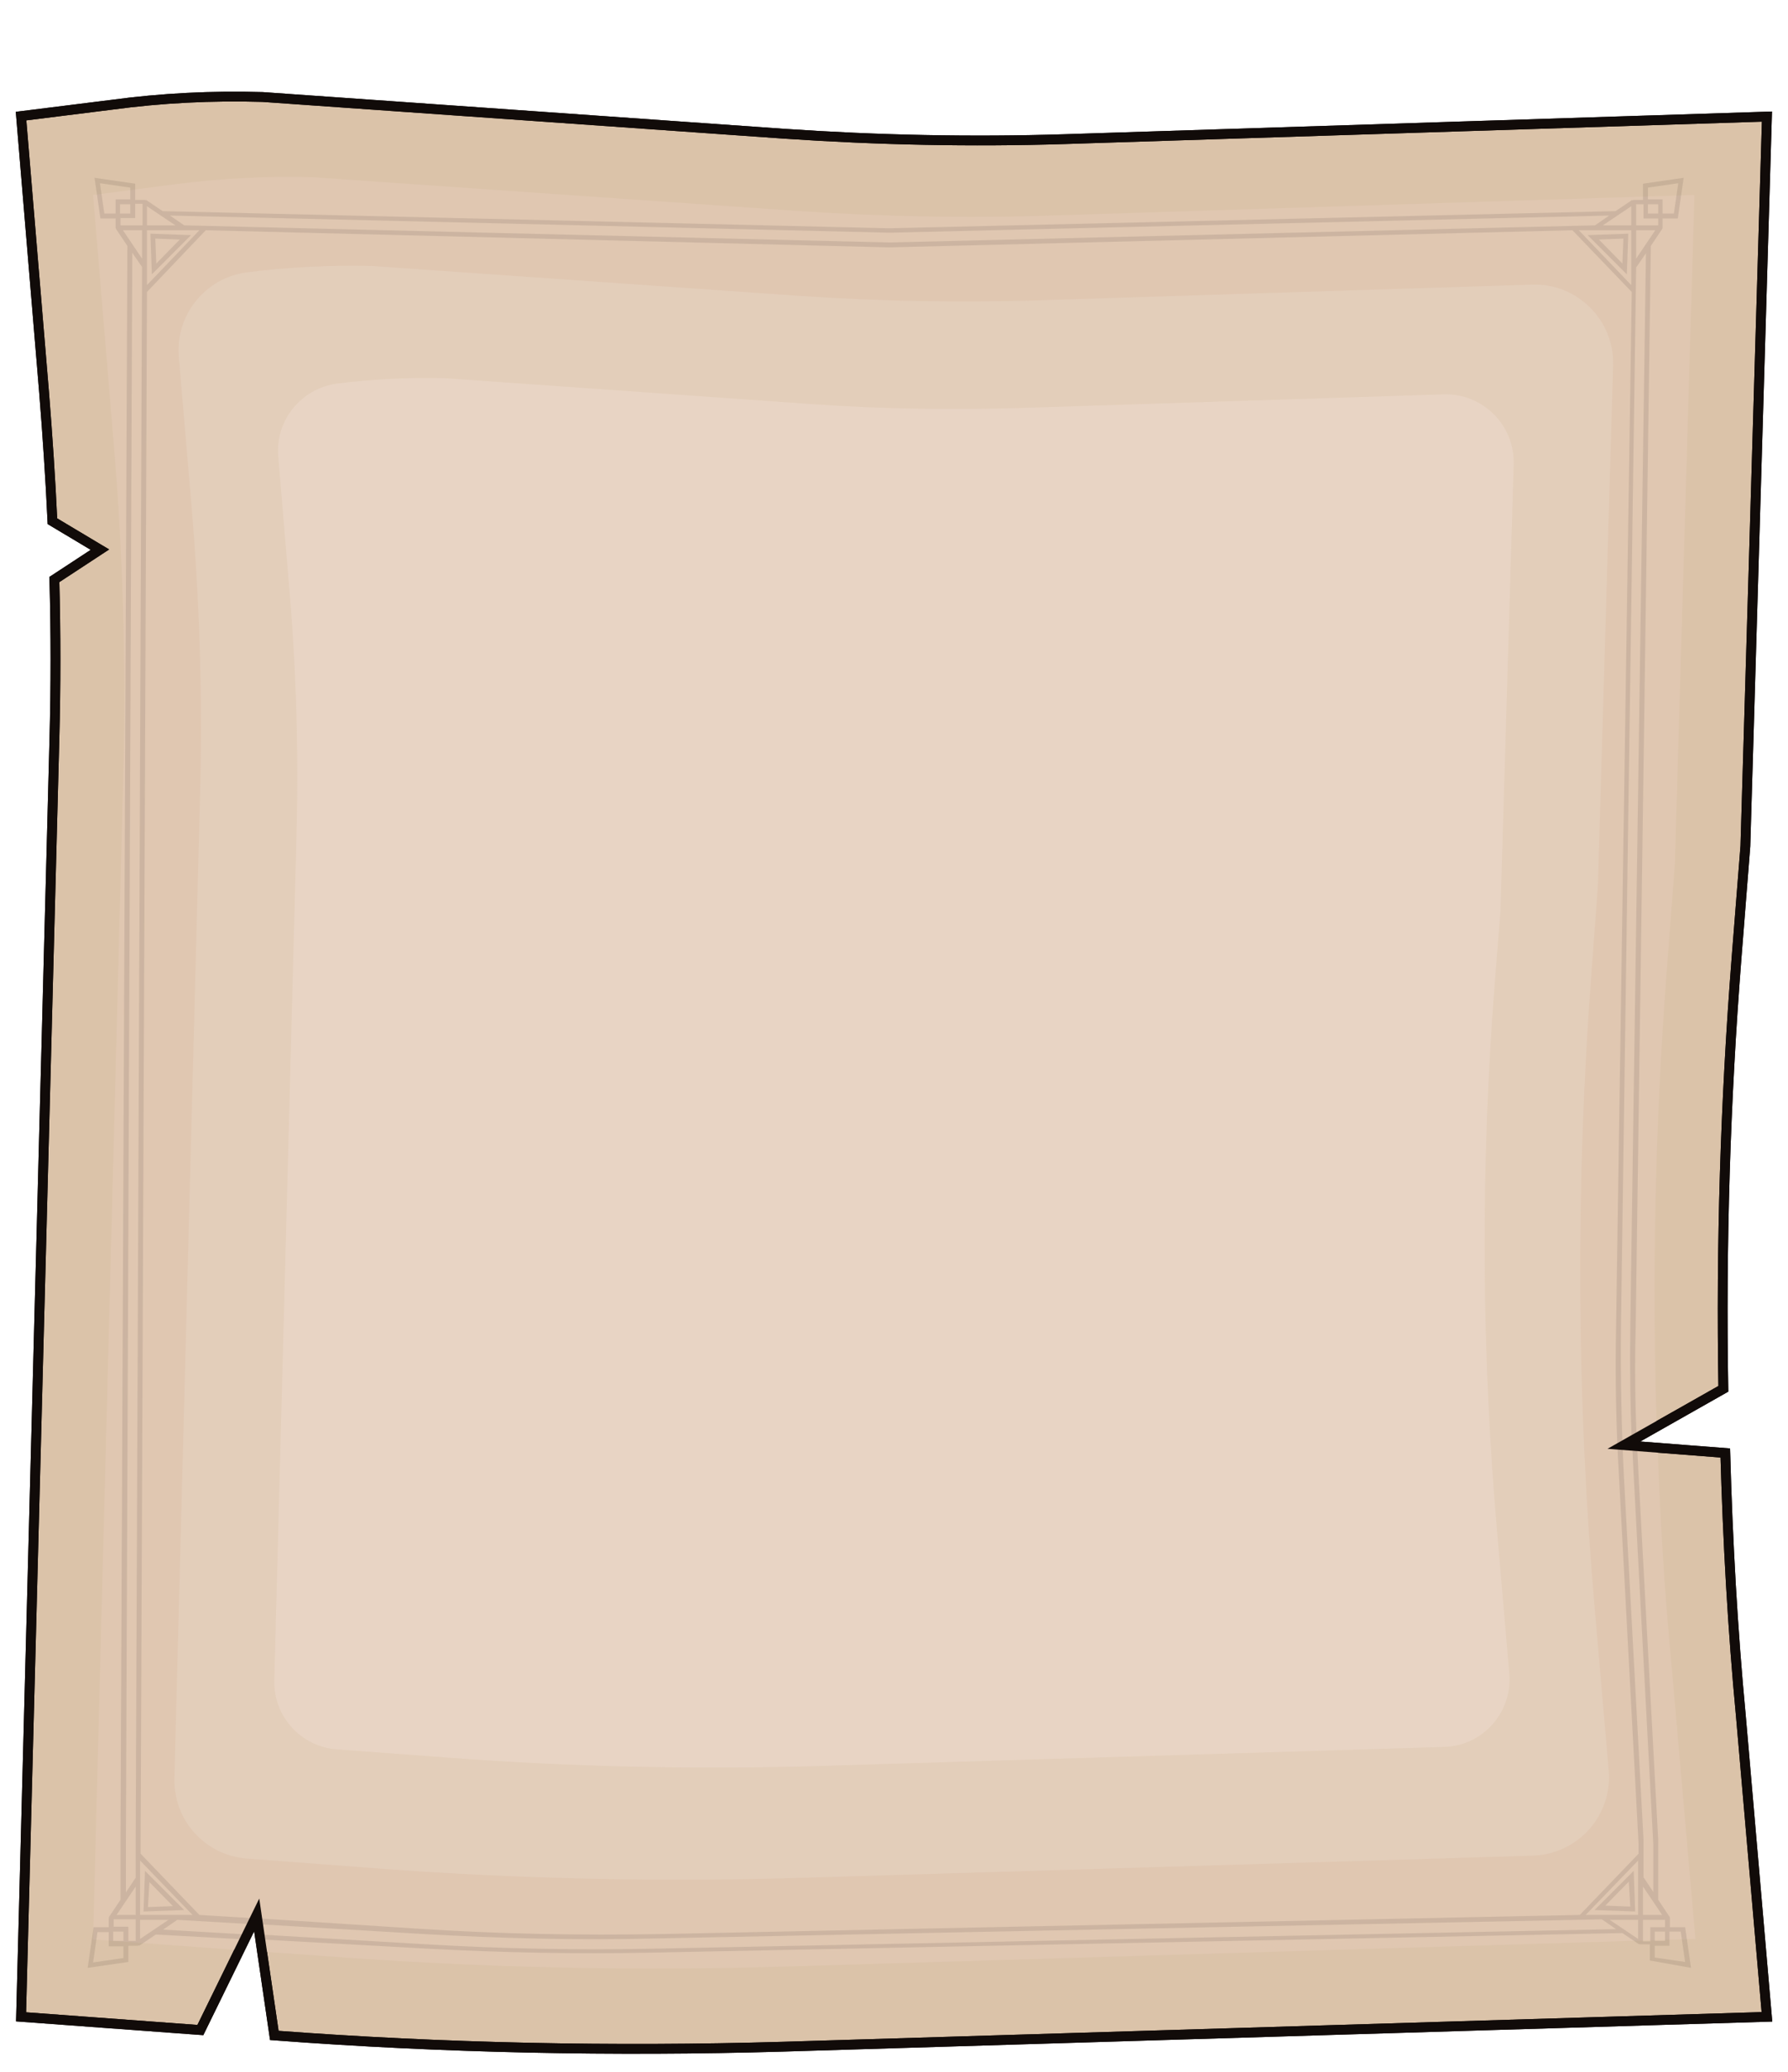 <?xml version="1.0" encoding="utf-8"?>
<!-- Generator: Adobe Illustrator 24.2.1, SVG Export Plug-In . SVG Version: 6.00 Build 0)  -->
<svg version="1.1" id="Lag_1" xmlns="http://www.w3.org/2000/svg" xmlns:xlink="http://www.w3.org/1999/xlink" x="0px" y="0px"
	 viewBox="0 0 365 423" style="enable-background:new 0 0 365 423;" xml:space="preserve">
<style type="text/css">
	.st0{fill:#DBC3A9;stroke:#110B09;stroke-width:2;stroke-miterlimit:10;}
	.st1{fill:#E0C7B1;}
	.st2{opacity:0.58;fill:#E5D2C1;}
	.st3{opacity:0.58;fill:#EDDACC;}
	.st4{fill:none;stroke:#110B09;stroke-width:2;stroke-miterlimit:10;}
	.st5{opacity:0.1;}
	.st6{fill:#110B09;}
</style>
<g>
	<g>
		<path class="st0" d="M352.2,296.6l-20.7-1.6l20.3-11.5c-0.5-29.3,0.4-58.7,2.7-88l1.8-22.8l4.4-148.9l-143.3,4.6
			c-19.1,0.6-38.2,0.2-57.3-1.1L53.6,19.8C43.3,19.5,33,20,22.7,21.4L4.3,23.7l4.7,56.4c0.7,8.8,1.3,17.6,1.7,26.3l9.7,5.8l-9.3,6.1
			c0.3,10.9,0.3,21.8,0,32.8L4.3,411.7l36.6,2.7l11.5-23.5l3.6,24.6c34.5,2.6,69.2,3.3,103.8,2.3l200.9-6.1l-5.3-61.2
			C353.7,332.6,352.7,314.6,352.2,296.6z"/>
		<path class="st1" d="M338.4,295.6l-6.9-0.5l6.7-3.8c-1-31.3-0.3-62.6,2.1-93.8l1.6-21l4-136.7L214.5,44c-17.5,0.6-35.1,0.2-52.6-1
			l-97.7-6.8c-9.5-0.3-19,0.2-28.4,1.4L19,39.8l4.3,51.8c1.8,21.7,2.4,43.5,1.9,65.2L19,395.9l30,2.2l3.5-7.2l1.1,7.5l12.7,0.9
			c31.7,2.4,63.6,3.1,95.4,2.1l184.4-5.6l-4.9-56.2C339.8,325,338.9,310.3,338.4,295.6z"/>
		<path class="st2" d="M50.5,379.4l26.5,2c29.1,2.2,58.4,2.8,87.6,1.9l148.3-4.5c9.2-0.3,16.3-8.2,15.5-17.4l-2.8-32.4
			c-3.8-43.5-4-87.2-0.7-130.7l1.3-17.6l3.1-106.1c0.3-9.2-7.3-16.8-16.5-16.5l-100.6,3.2c-16.3,0.5-32.7,0.2-49-0.9L76,54.3
			c-8.5-0.2-17.1,0.2-25.6,1.3h0c-8.5,1.1-14.6,8.7-13.9,17.2l2.6,30.5c1.7,20.1,2.3,40.3,1.7,60.5L35.6,363
			C35.4,371.6,41.9,378.8,50.5,379.4z"/>
		<path class="st3" d="M68.8,357.1l22.9,1.7c25.1,1.9,50.3,2.4,75.4,1.7l127.7-3.9c7.9-0.2,14-7.1,13.3-15l-2.4-27.9
			c-3.3-37.4-3.5-75.1-0.6-112.6l1.2-15.1l2.7-91.3c0.2-7.9-6.3-14.4-14.2-14.2L208,83.3c-14.1,0.4-28.1,0.2-42.2-0.8l-75-5.3
			c-7.4-0.2-14.7,0.2-22,1.1h0c-7.3,1-12.6,7.5-12,14.8l2.2,26.3c1.5,17.3,2,34.7,1.5,52.1L56,343C55.8,350.4,61.5,356.6,68.8,357.1
			z"/>
		<path class="st4" d="M352.2,296.6l-20.7-1.6l20.3-11.5c-0.5-29.3,0.4-58.7,2.7-88l1.8-22.8l4.4-148.9l-143.3,4.6
			c-19.1,0.6-38.2,0.2-57.3-1.1L53.6,19.8C43.3,19.5,33,20,22.7,21.4L4.3,23.7l4.7,56.4c0.7,8.8,1.3,17.6,1.7,26.3l9.7,5.8l-9.3,6.1
			c0.3,10.9,0.3,21.8,0,32.8L4.3,411.7l36.6,2.7l11.5-23.5l3.6,24.6c34.5,2.6,69.2,3.3,103.8,2.3l200.9-6.1l-5.3-61.2
			C353.7,332.6,352.7,314.6,352.2,296.6z"/>
	</g>
	<g class="st5">
		<path class="st6" d="M39,48l-8.3-0.3L31,56L39,48z M36.7,48.9l-4.8,4.9l-0.2-5.1L36.7,48.9z"/>
		<path class="st6" d="M345.2,401.7l-1.2-8.3h-3.1v-1.8c0-0.2-0.1-0.4-0.2-0.5l-2.2-3.3v-12.3h0l-4-74.2c-0.1-2-0.2-4-0.3-6.1
			l-1-0.1c0.1,2,0.2,4.1,0.3,6.1l4,75.2v9.8l-2-3v-7.8h0l-4-74.1c-0.5-10.1-0.7-20.3-0.6-30.4L334,54.6l2-2.9l-3.2,219.7
			c-0.1,7.6,0,15.3,0.3,22.9l1-0.5c-0.3-7.5-0.4-15-0.2-22.5L337,50.2l2.2-3.3c0.1-0.1,0.2-0.3,0.2-0.5v-1.8h3.1l1.2-8.3l-8.3,1.2
			v3.3h-1.8c-0.2,0-0.3,0.1-0.4,0.1l0-0.1l-3.4,2.3l-148.3,3.5L33.2,43.1l-3.4-2.3l0,0.1c-0.1-0.1-0.2-0.1-0.4-0.1h-1.8v-3.3
			l-8.3-1.2l1.2,8.3h3.1v1.8c0,0.2,0.1,0.4,0.2,0.5l2.2,3.3l-1.4,325.3h0v12.3l-2.2,3.3c-0.1,0.1-0.2,0.3-0.2,0.5v1.8h-3.1l-1.2,8.3
			l8.3-1.2v-3.3H28c0.2,0,0.3-0.1,0.4-0.1l0,0.1l3.4-2.3l18.3,1l0.5-1l-17.3-1l2.9-2l15.4,0.9l0.6-1.2l-11.5-0.7l-12-12.5v-1.9
			L30,59.6L42,47l139.5,3.5L321,47l12.1,12.6l-3.2,211.5c-0.2,10.1,0,20.2,0.6,30.3l4,75.1v1.9l-12,12.5l-187.3,3.9
			c-16.7,0.3-33.3,0-50-1.1l-32.5-2.1l0.2,1.2l33.6,2c15.8,0.9,31.6,1.3,47.4,0.9l193.1-3.9l2.9,2L133,397.8
			c-15.3,0.3-30.6,0-45.9-0.9l-34.1-2l0.2,1l34.3,1.9c15.1,0.8,30.1,1.1,45.2,0.8l198.5-4l3.4,2.3l0-0.1c0.1,0.1,0.2,0.1,0.4,0.1
			h1.8v3.3L345.2,401.7z M336.4,38.3l6.2-0.9l-0.9,6.2h-2.3v-2.9h-3V38.3z M336.4,41.7h2.1v1.9h-2.1V41.7z M334,41.7h1.5v2.9h3V46
			H334V41.7z M337.9,47l-3.9,5.8l0-5.8H337.9z M23.6,40.7v2.9h-2.3l-0.9-6.2l6.2,0.9v2.4H23.6z M26.6,41.7v1.9h-2.1v-1.9H26.6z
			 M25.2,399.7l-6.2,0.9l0.9-6.2h2.3v2.9h3V399.7z M25.2,396.2h-2.1v-1.9h2.1V396.2z M27.7,396.2h-1.5v-2.9h-3v-1.5h4.5V396.2z
			 M27.7,390.9h-3.9l3.9-5.8V390.9z M28.6,395.8v-3.9h5.8L28.6,395.8z M39.3,390.9H28.6v-11.1L39.3,390.9z M27.7,375.5L27.7,375.5
			l0,7.8l-2,3v-9.8L27,51.6l2,2.9L27.7,375.5z M29,52.8L25.1,47h3.9L29,52.8z M29.1,46h-4.5v-1.5h3v-2.9h1.5V46z M333,42.1V46
			l-5.8,0L333,42.1z M30,42.1l5.8,3.9L30,46V42.1z M30,58.2L30,47l10.7,0L30,58.2z M181.5,49.5L37.6,46l-2.9-2l146.9,3.5l146.9-3.5
			l-2.9,2L181.5,49.5z M322.3,47l10.7,0l0,11.2L322.3,47z M334.4,395.8l-5.8-3.9h5.8V395.8z M334.4,390.9h-10.7l10.7-11.1V390.9z
			 M340.8,397.2v-2.9h2.3l0.9,6.2l-6.2-0.9v-2.4H340.8z M337.8,396.2v-1.9h2.1v1.9H337.8z M335.4,385.1l3.9,5.8h-3.9V385.1z
			 M335.4,396.2v-4.3h4.5v1.5h-3v2.9H335.4z"/>
		<path class="st6" d="M29.6,381.9l-0.3,8.3l8.3-0.3L29.6,381.9z M30.5,384.2l4.8,4.9l-5.1,0.2L30.5,384.2z"/>
		<path class="st6" d="M332.1,56l0.3-8.3l-8.3,0.3L332.1,56z M331.4,48.7l-0.2,5.1l-4.8-4.9L331.4,48.7z"/>
		<path class="st6" d="M325.5,389.9l8.3,0.3l-0.3-8.3L325.5,389.9z M332.8,389.2l-5.1-0.2l4.8-4.9L332.8,389.2z"/>
	</g>
</g>
</svg>
